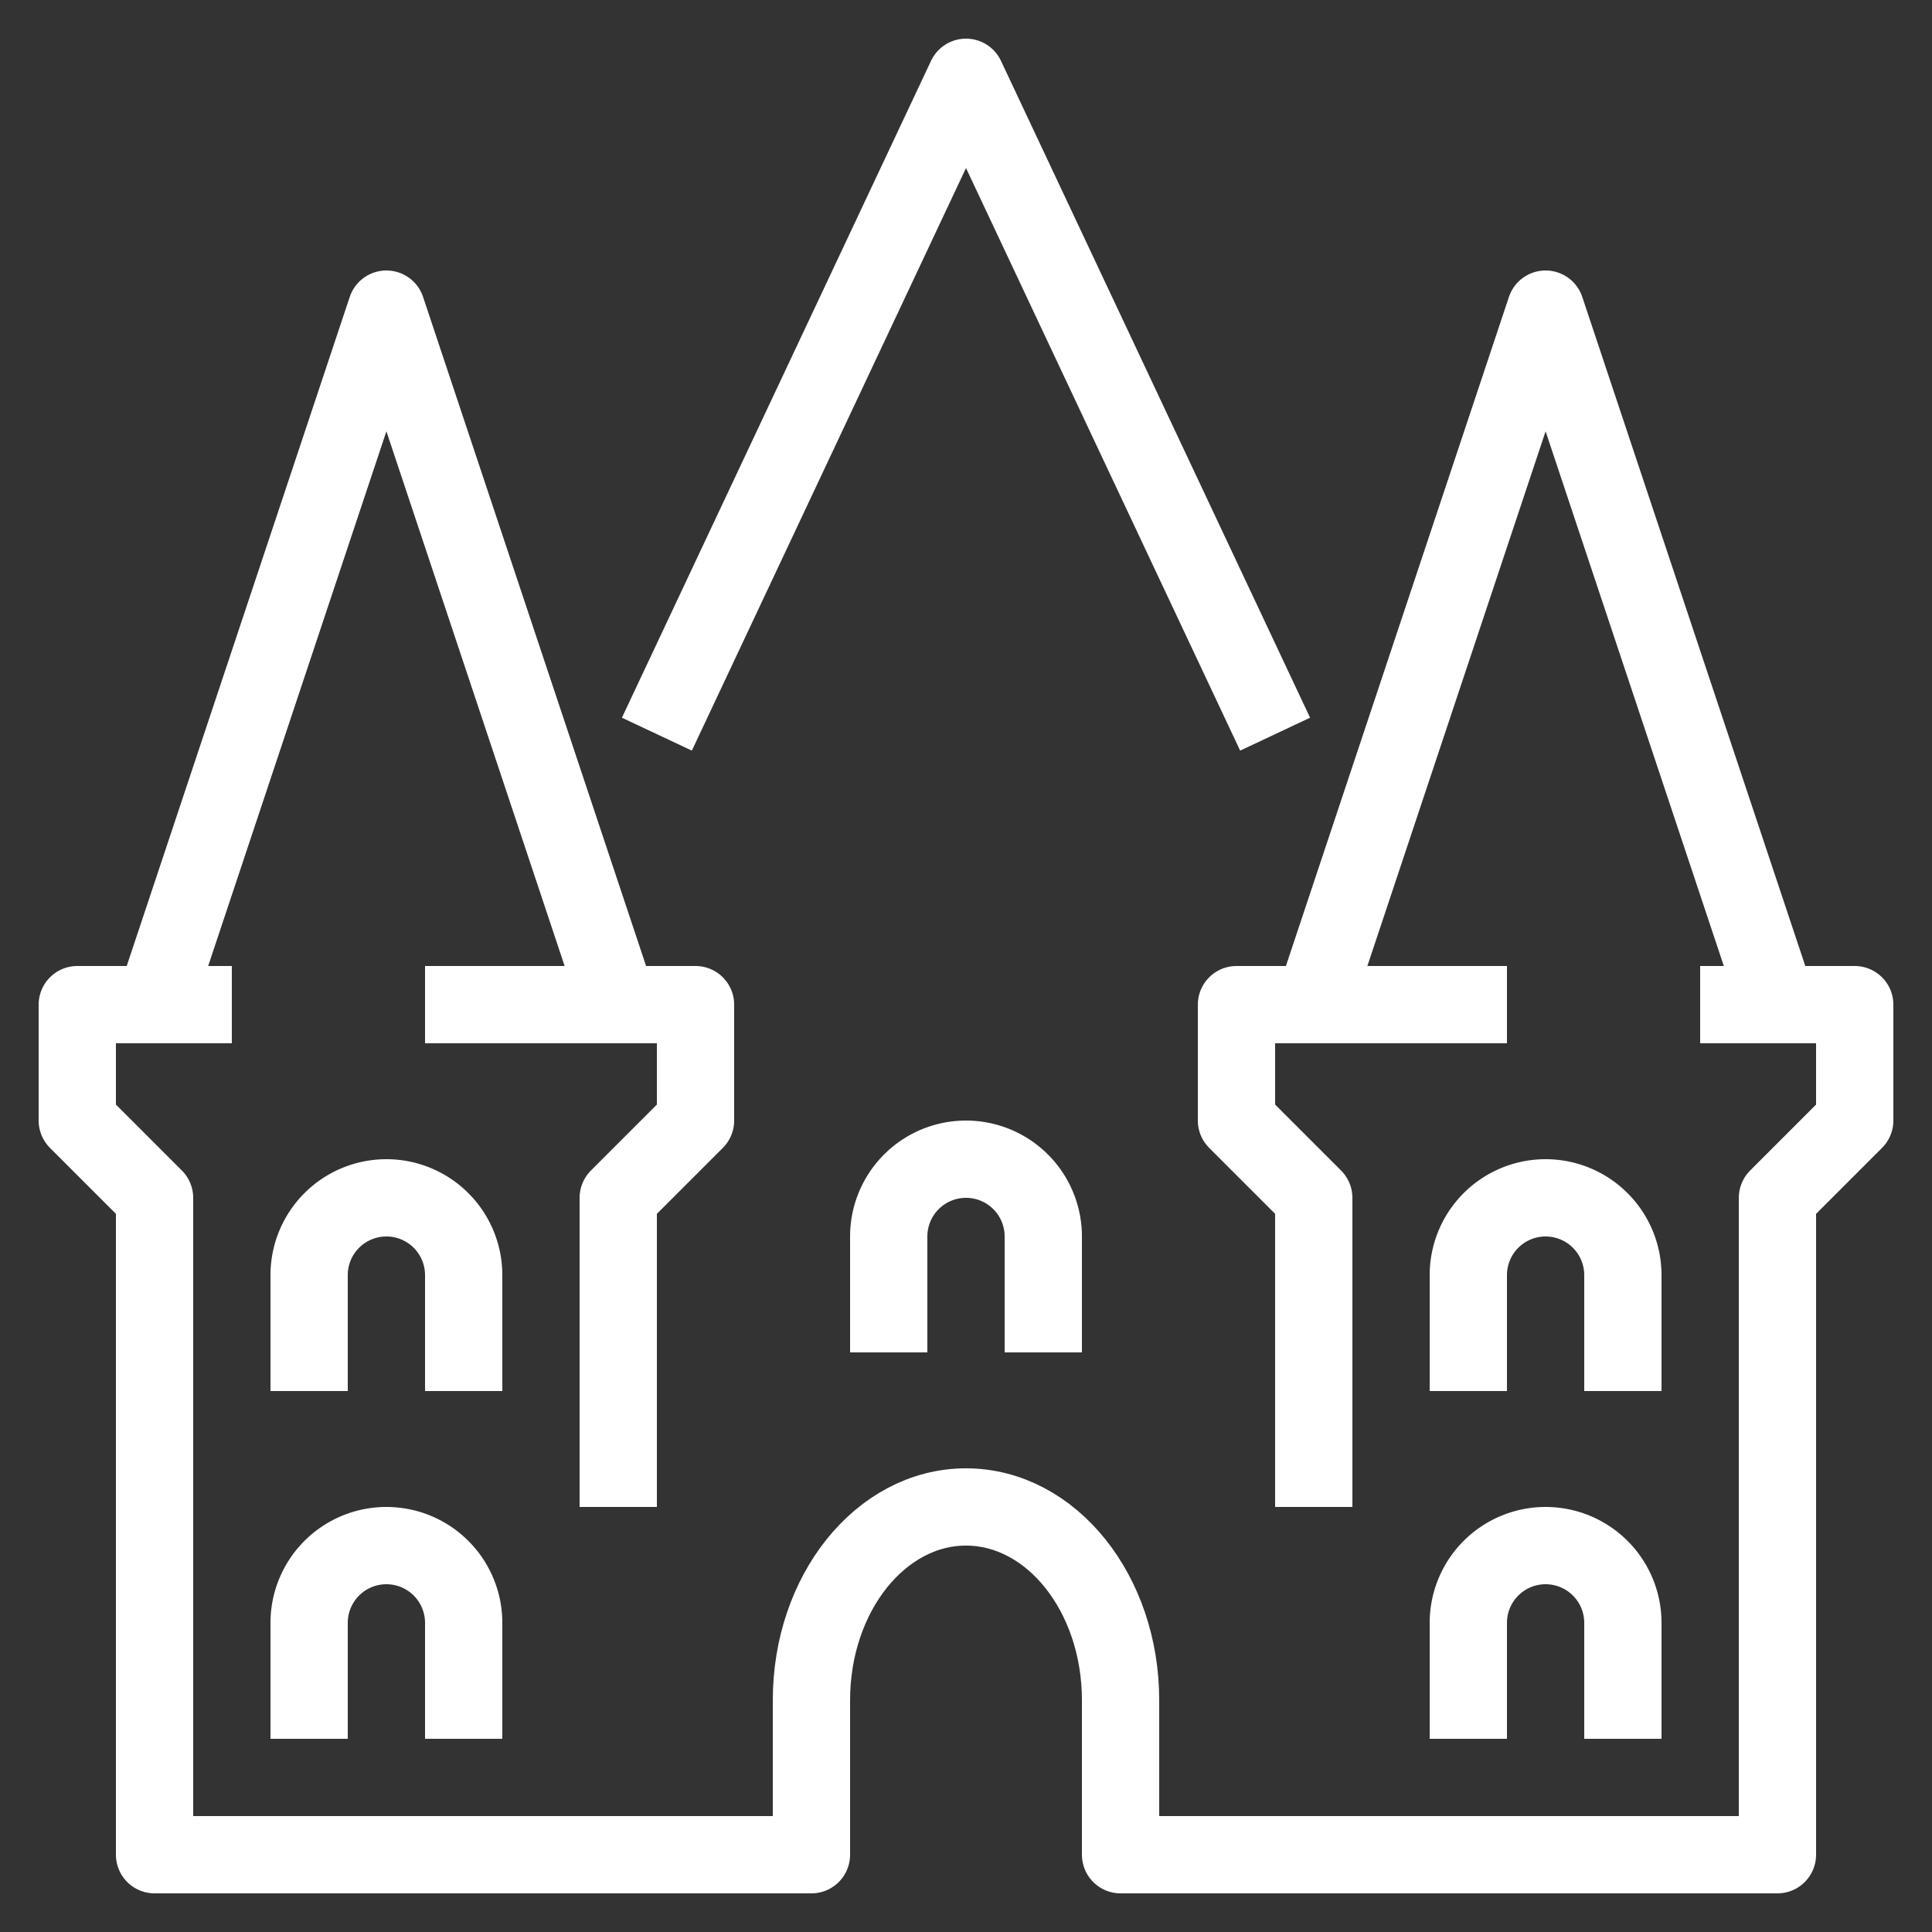 <svg id="Layer_1" data-name="Layer 1" xmlns="http://www.w3.org/2000/svg" viewBox="0 0 50 50"><rect x="0" y="0" width="50" height="50" fill="#333333" stroke="none"/><defs><style>.cls-1{fill:none;stroke:#fff;stroke-linejoin:round;stroke-width:2px;}</style></defs><polyline class="cls-1" points="16 39 16 31 18 29 18 26 11 26"/><polyline class="cls-1" points="4 26 10 8 16 26"/><polyline class="cls-1" points="33 19 25 2 17 19"/><path class="cls-1" d="M8,36V33a2,2,0,0,1,2-2h0a2,2,0,0,1,2,2v3"/><path class="cls-1" d="M8,45V42a2,2,0,0,1,2-2h0a2,2,0,0,1,2,2v3"/><path class="cls-1" d="M38,36V33a2,2,0,0,1,2-2h0a2,2,0,0,1,2,2v3"/><path class="cls-1" d="M23,35V32a2,2,0,0,1,2-2h0a2,2,0,0,1,2,2v3"/><path class="cls-1" d="M38,45V42a2,2,0,0,1,2-2h0a2,2,0,0,1,2,2v3"/><polyline class="cls-1" points="34 39 34 31 32 29 32 26 39 26"/><path class="cls-1" d="M44,26h4v3l-2,2V48H29V44c0-2.76-1.79-5-4-5s-4,2.24-4,5v4H4V31L2,29V26H6"/><polyline class="cls-1" points="46 26 40 8 34 26"/></svg>